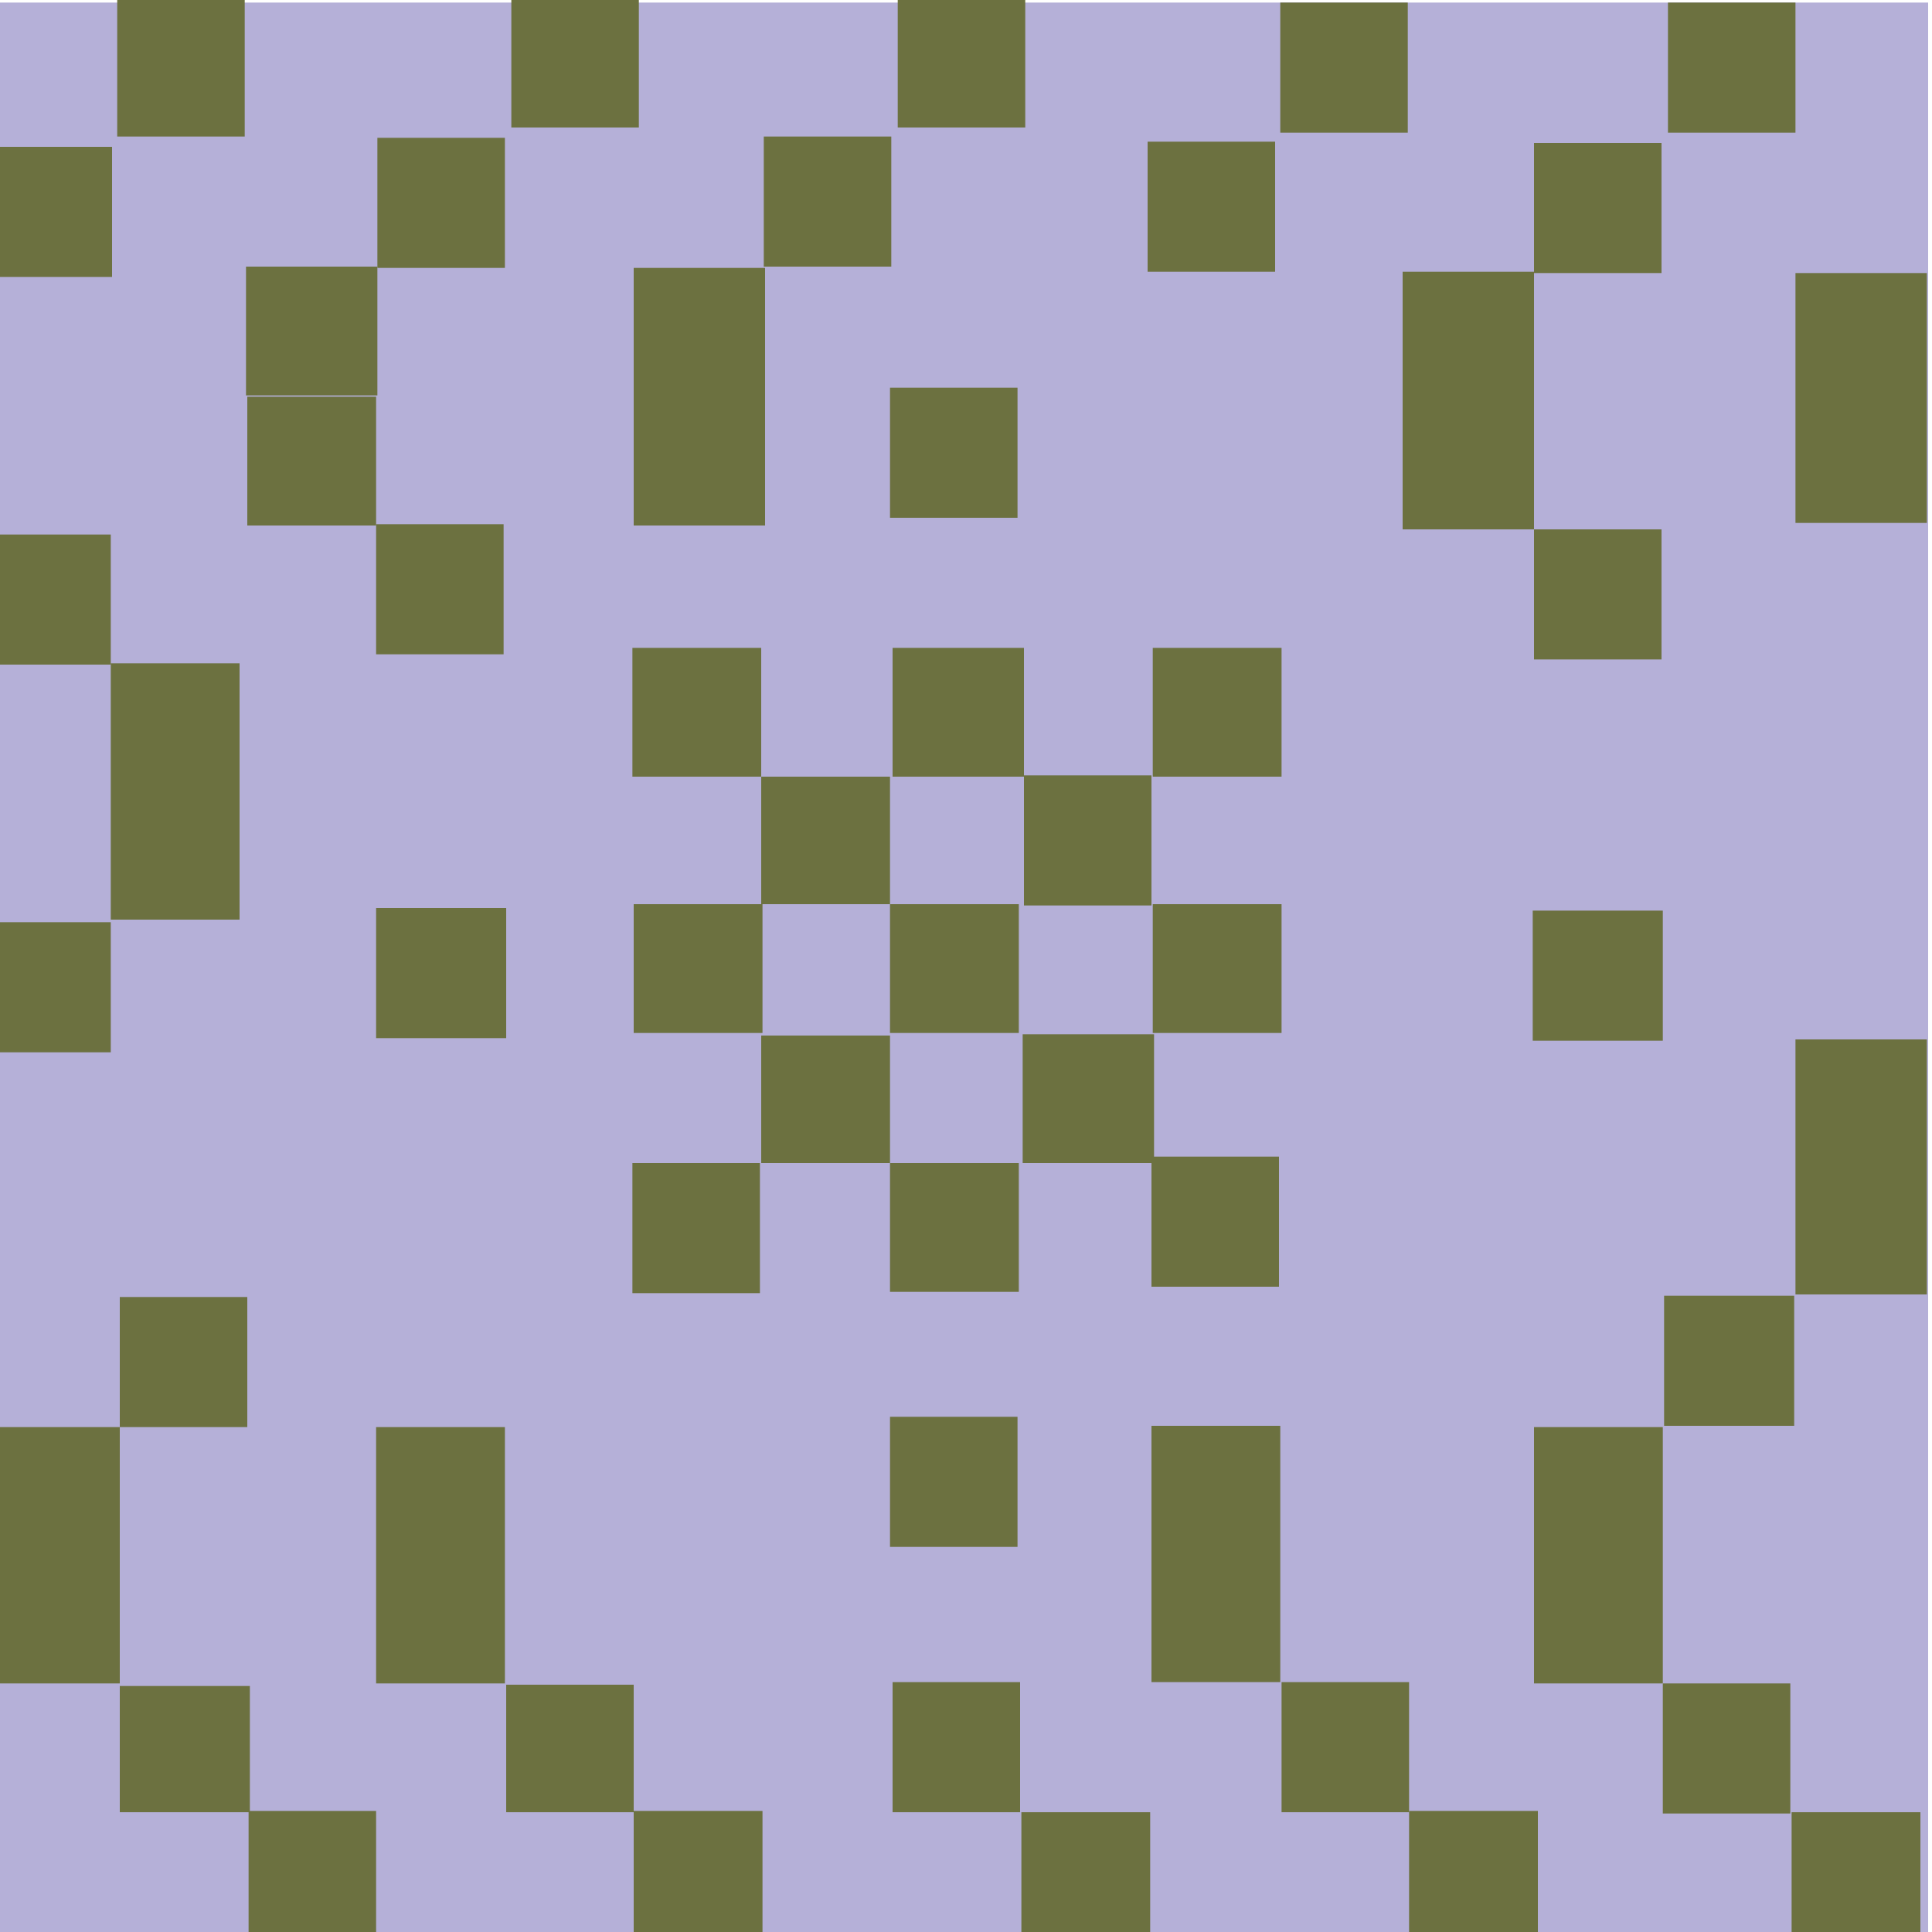 <?xml version="1.0" encoding="UTF-8"?>
<svg id="Layer_1" data-name="Layer 1" xmlns="http://www.w3.org/2000/svg" viewBox="0 0 15 15">
  <defs>
    <style>
      .cls-1 {
        fill: #6c7140;
      }

      .cls-2 {
        fill: #b5b0d8;
      }
    </style>
  </defs>
  <rect class="cls-2" x="-.04" y="0" width="15" height="15" transform="translate(14.93 15.02) rotate(-180)"/>
  <rect class="cls-1" x=".93" y="10.07" width=".99" height="1.01"/>
  <rect class="cls-1" x="-.07" y="11.08" width="1" height="1.99"/>
  <rect class="cls-1" x=".93" y="13.08" width="1.01" height=".98" transform="translate(2.87 27.15) rotate(-180)"/>
  <rect class="cls-1" x="1.93" y="14.07" width=".99" height="1.01" transform="translate(4.85 29.14) rotate(-180)"/>
  <rect class="cls-1" x="2.92" y="7.06" width="1.01" height="1.01" transform="translate(6.85 15.12) rotate(180)"/>
  <rect class="cls-1" x="2.92" y="4.07" width=".99" height="1.01"/>
  <rect class="cls-1" x="1.92" y="3.08" width="1" height="1"/>
  <rect class="cls-1" x="2.92" y="11.08" width="1" height="1.99"/>
  <rect class="cls-1" x="3.93" y="13.08" width=".99" height=".99" transform="translate(8.85 27.15) rotate(-180)"/>
  <rect class="cls-1" x="4.93" y="14.07" width="1" height="1" transform="translate(10.85 29.13) rotate(-180)"/>
  <rect class="cls-1" x="6.94" y="13.07" width=".99" height="1.01" transform="translate(14.86 27.14) rotate(-180)"/>
  <rect class="cls-1" x="7.93" y="14.07" width="1" height="1" transform="translate(16.86 29.14) rotate(-180)"/>
  <rect class="cls-1" x="8.94" y="11.07" width="1" height="1.99"/>
  <rect class="cls-1" x="9.94" y="13.06" width=".99" height="1.01" transform="translate(20.88 27.13) rotate(-180)"/>
  <rect class="cls-1" x="10.94" y="14.07" width="1" height="1" transform="translate(22.88 29.13) rotate(-180)"/>
  <rect class="cls-1" x="11.91" y="7.07" width="1.01" height="1.01" transform="translate(24.82 15.15) rotate(180)"/>
  <rect class="cls-1" x="11.91" y="4.11" width=".99" height="1.01"/>
  <rect class="cls-1" x="12.92" y="10.06" width="1.01" height="1.01"/>
  <rect class="cls-1" x="11.91" y="11.08" width="1" height="1.99"/>
  <rect class="cls-1" x="12.92" y="13.07" width=".99" height="1.01" transform="translate(26.82 27.15) rotate(-180)"/>
  <rect class="cls-1" x="13.91" y="14.08" width="1" height="1" transform="translate(28.82 29.15) rotate(-180)"/>
  <rect class="cls-1" x="13.94" y="8.07" width="1.02" height="1.98" transform="translate(28.9 18.12) rotate(180)"/>
  <rect class="cls-1" x="-.13" y="7.16" width=".99" height="1.01" transform="translate(.73 15.33) rotate(180)"/>
  <rect class="cls-1" x=".87" y="5.16" width="1" height="1.99" transform="translate(2.73 12.3) rotate(180)"/>
  <rect class="cls-1" x="-.13" y="4.15" width=".99" height="1.01"/>
  <rect class="cls-1" x="1.91" y="2.08" width="1.02" height="1" transform="translate(4.84 5.15) rotate(180)"/>
  <rect class="cls-1" x="2.93" y="1.07" width=".99" height="1.01" transform="translate(6.85 3.15) rotate(180)"/>
  <rect class="cls-1" x="4.92" y="2.07" width="1.02" height="2" transform="translate(10.86 6.15) rotate(180)"/>
  <rect class="cls-1" x="5.94" y="1.07" width=".99" height="1.01" transform="translate(12.86 3.14) rotate(180)"/>
  <rect class="cls-1" x="8.91" y="1.11" width=".99" height="1.01" transform="translate(18.81 3.22) rotate(180)"/>
  <rect class="cls-1" x="10.9" y="2.11" width="1.02" height="2" transform="translate(22.81 6.22) rotate(180)"/>
  <rect class="cls-1" x="11.92" y="1.1" width=".99" height="1.01" transform="translate(24.82 3.22) rotate(180)"/>
  <rect class="cls-1" x="13.94" y="2.12" width="1.02" height="1.94" transform="translate(28.9 6.18) rotate(180)"/>
  <rect class="cls-1" x="-.12" y="1.15" width=".99" height="1.01" transform="translate(.75 3.3) rotate(180)"/>
  <rect class="cls-1" x="3.96" y="-.01" width=".99" height="1.01" transform="translate(8.92 .98) rotate(180)"/>
  <rect class="cls-1" x="6.97" y="-.02" width=".99" height="1.01" transform="translate(14.93 .97) rotate(180)"/>
  <rect class="cls-1" x="9.94" y=".02" width=".99" height="1.01" transform="translate(20.87 1.05) rotate(180)"/>
  <rect class="cls-1" x="12.95" y=".02" width=".99" height="1.01" transform="translate(26.89 1.05) rotate(180)"/>
  <rect class="cls-1" x=".91" y="-.09" width=".99" height="1.16" transform="translate(2.81 .97) rotate(180)"/>
  <rect class="cls-1" x="7.94" y="8.04" width="1.02" height="1" transform="translate(16.9 17.07) rotate(-180)"/>
  <rect class="cls-1" x="8.95" y="8.99" width=".99" height="1.01" transform="translate(18.88 18.98) rotate(-180)"/>
  <rect class="cls-1" x="4.93" y="7.02" width="1" height="1" transform="translate(10.85 15.04) rotate(-180)"/>
  <rect class="cls-1" x="5.91" y="6.03" width="1" height=".99" transform="translate(12.82 13.05) rotate(-180)"/>
  <rect class="cls-1" x="6.91" y="7.02" width="1" height="1" transform="translate(14.82 15.04) rotate(-180)"/>
  <rect class="cls-1" x="5.91" y="8.04" width="1" height=".99" transform="translate(12.82 17.07) rotate(-180)"/>
  <rect class="cls-1" x="6.91" y="9.02" width="1" height="1" transform="translate(14.82 19.05) rotate(-180)"/>
  <rect class="cls-1" x="6.94" y="5.04" width="1.02" height="1" transform="translate(14.89 11.07) rotate(-180)"/>
  <rect class="cls-1" x="7.96" y="6.02" width=".99" height="1.01" transform="translate(16.9 13.05) rotate(-180)"/>
  <rect class="cls-1" x="8.95" y="7.03" width="1" height="1" transform="translate(18.9 15.05) rotate(-180)"/>
  <rect class="cls-1" x="4.91" y="5.04" width="1" height="1" transform="translate(10.82 11.07) rotate(-180)"/>
  <rect class="cls-1" x="8.95" y="5.04" width="1" height="1" transform="translate(18.9 11.07) rotate(-180)"/>
  <rect class="cls-1" x="4.91" y="9.04" width=".99" height="1.01" transform="translate(10.81 19.08) rotate(-180)"/>
  <rect class="cls-1" x="6.92" y="3" width=".99" height="1.01" transform="translate(14.82 7.02) rotate(180)"/>
  <rect class="cls-1" x="6.92" y="11.01" width=".99" height="1.01" transform="translate(14.82 23.02) rotate(180)"/>
</svg>